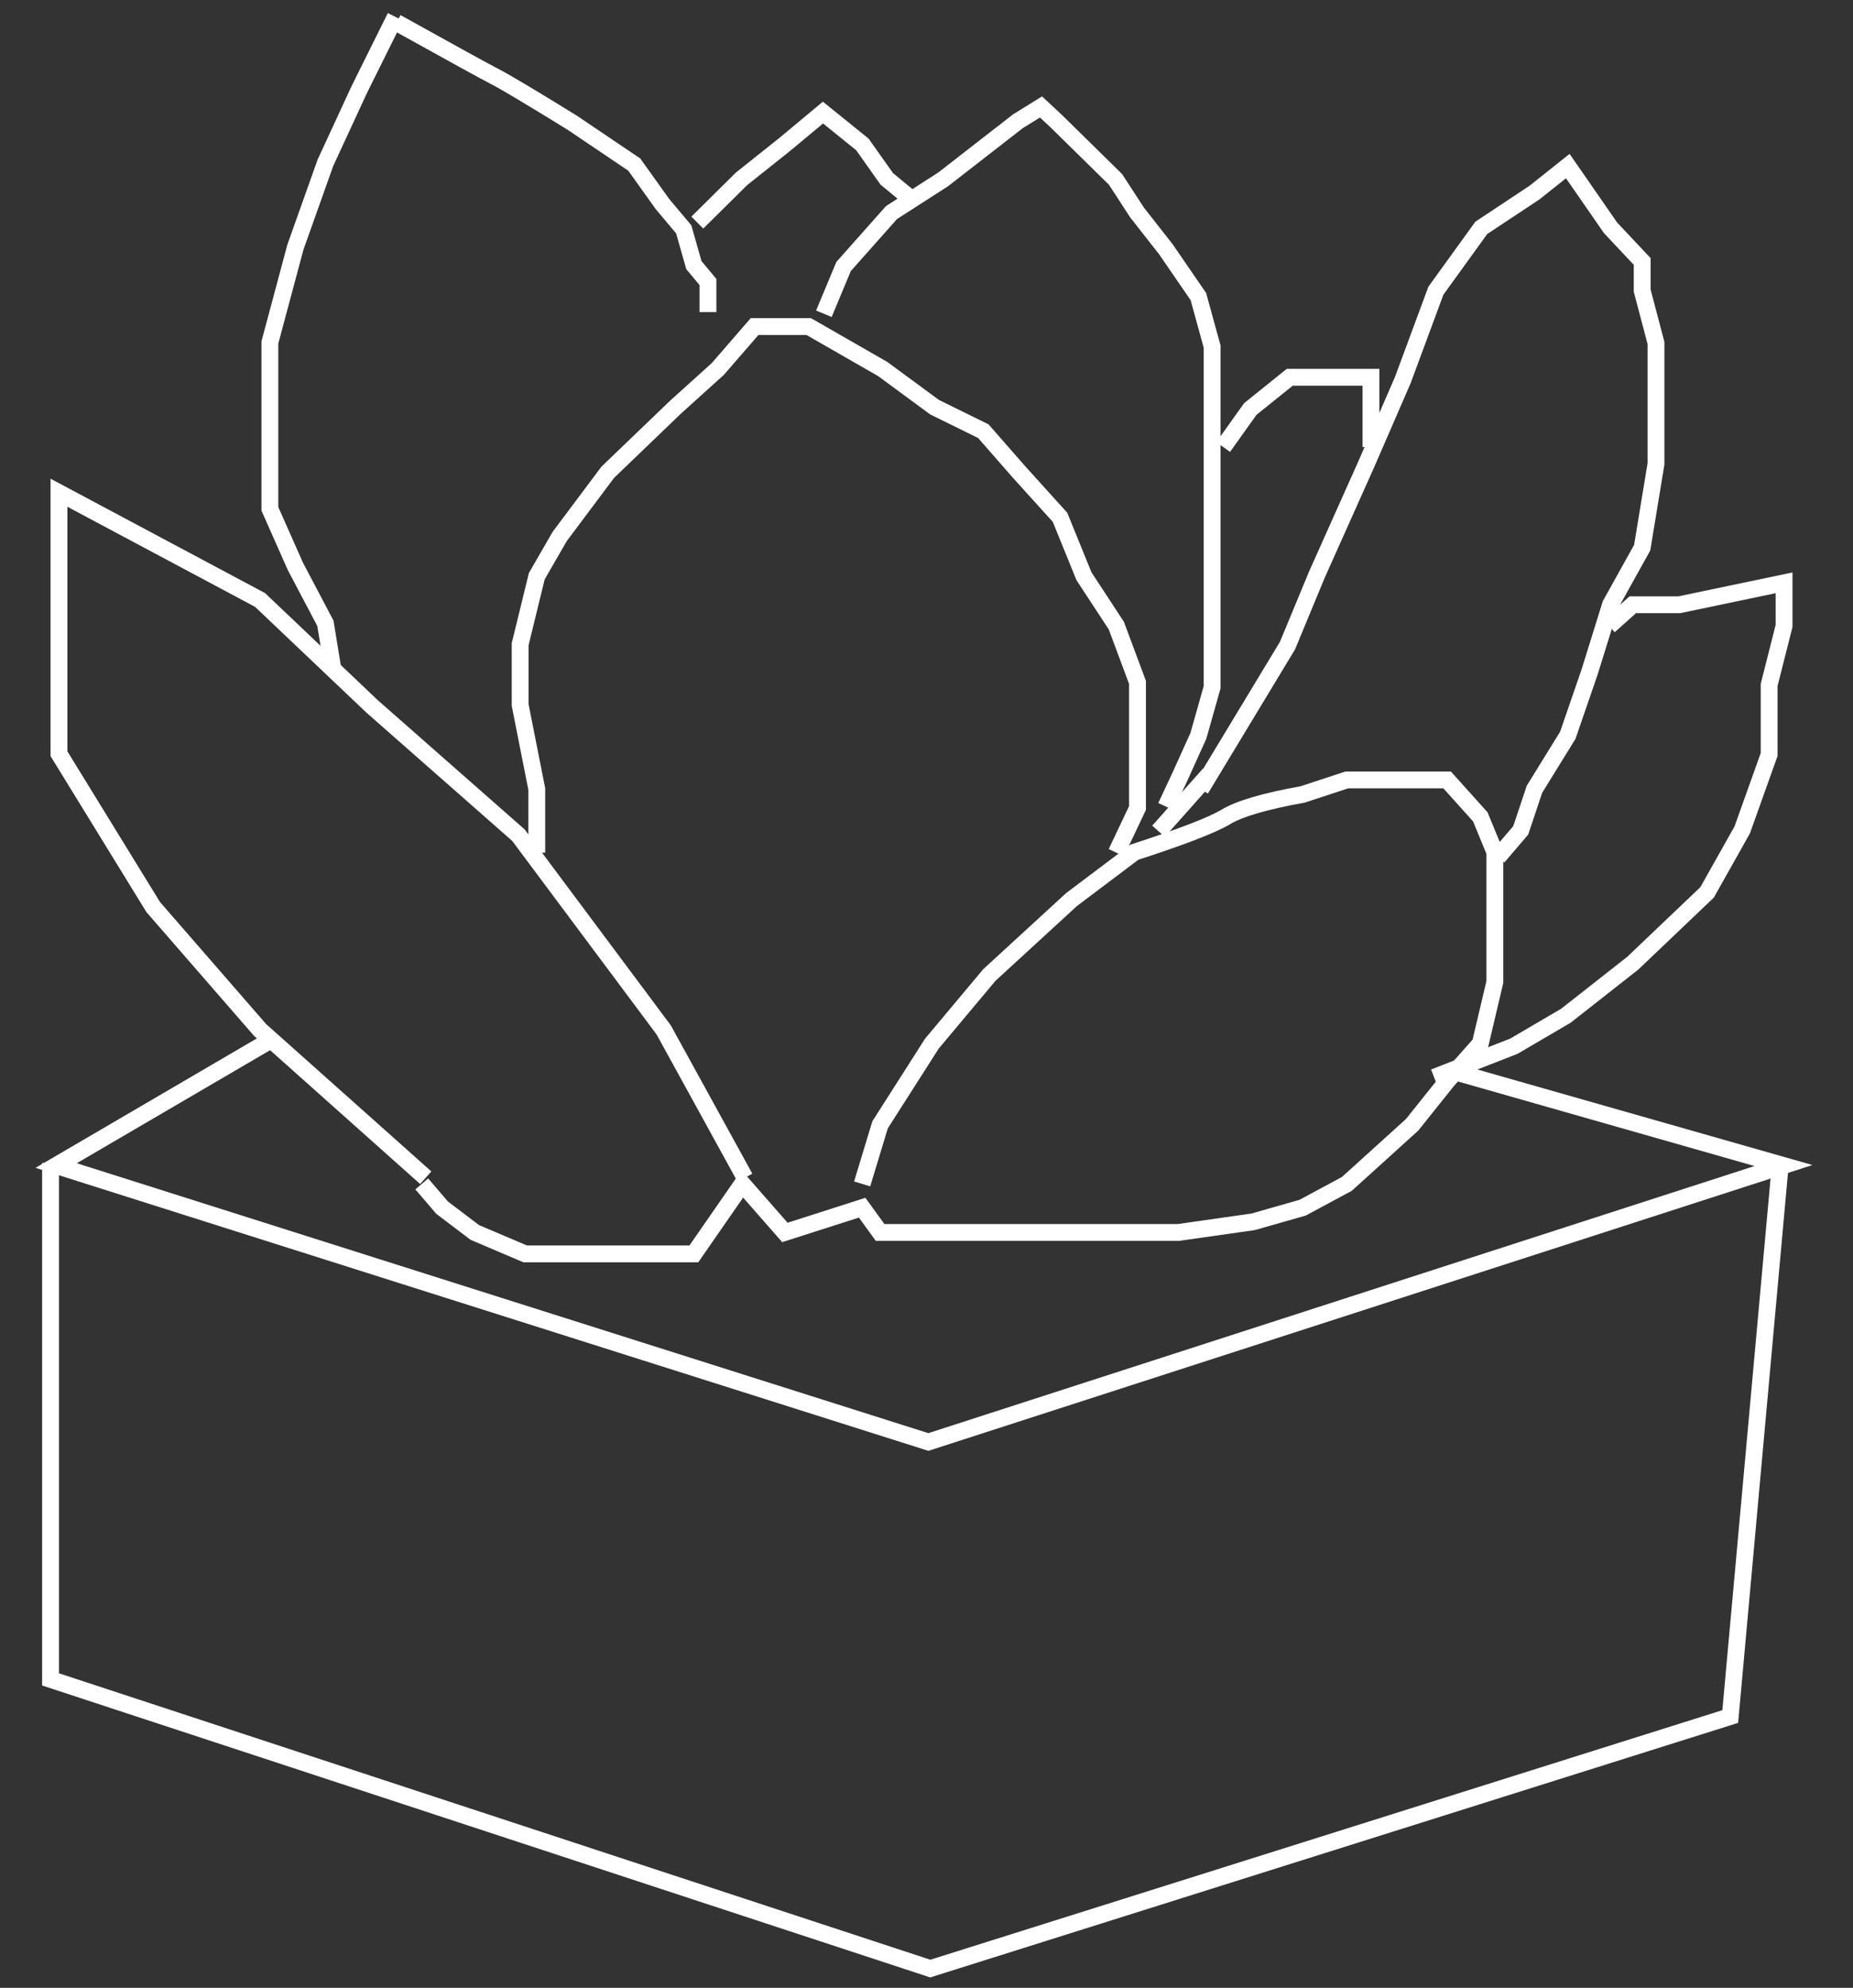 <svg width="110px" height="118px" viewBox="0 0 110 118" version="1.1" xmlns="http://www.w3.org/2000/svg" xmlns:xlink="http://www.w3.org/1999/xlink">
    <rect x="0" y="0" width="110" height="118" fill="#333333" stroke="none"/>
    <g id="Page-1" stroke="none" stroke-width="1" fill="none" fill-rule="evenodd">
        <g id="Group" transform="translate(3, 1)" stroke="#FFFFFF" stroke-width="1">
            <polyline id="Path" points="22.273 68.91 12.439 60.139 6.094 52.842 0.501 43.741 0.501 34.616 0.501 28.248 12.439 34.616 19.086 40.93 27.779 48.579 36.401 60.139 41.222 68.91"></polyline>
            <polyline id="Path-2" points="28.864 49.615 28.864 45.836 27.878 40.851 27.878 37.24 28.864 33.206 30.223 30.848 33.078 27.034 37.098 23.172 39.612 20.902 41.793 18.386 45.01 18.386 49.396 20.902 52.481 23.172 55.373 24.595 57.508 27.034 59.925 29.705 61.348 33.206 63.269 36.137 64.526 39.509 64.526 42.512 64.526 45.836 64.526 46.962 63.269 49.615"></polyline>
            <path d="M48.18,69.278 L49.244,65.77 L52.32,60.95 L55.731,56.877 L60.606,52.401 L64.34,49.587 C67.153,48.675 68.966,47.975 69.779,47.487 C70.592,46.999 72.108,46.557 74.327,46.159 L76.951,45.297 L80.826,45.297 L82.906,45.297 L84.875,47.487 L85.74,49.587 L85.74,51.424 L85.74,54.827 L85.74,57.287 L84.875,60.95 L82.906,63.168 L80.826,65.77 L76.951,69.278 L74.327,70.689 L71.387,71.528 L66.96,72.158 L63.317,72.158 L58.391,72.158 L52.32,72.158 L49.244,72.158 L48.18,70.689 L43.594,72.158 L41.068,69.278 L38.189,73.431 L32.447,73.431 L28.176,73.431 L25.185,72.158 L23.247,70.689 L22.036,69.278" id="Path-3"></path>
            <polyline id="Path-4" points="68.277 45.848 73.428 37.326 75.185 33.087 78.115 26.538 80.272 21.568 82.239 16.257 84.934 12.526 88.092 10.432 90.068 8.859 92.61 12.526 94.486 14.522 94.486 16.257 95.304 19.356 95.304 22.442 95.304 26.538 94.486 31.509 92.61 34.882 91.356 38.914 90.068 42.649 88.092 45.848 87.275 48.29 85.92 49.876"></polyline>
            <polyline id="Path-5" points="82.133 62.953 86.87 61.102 89.955 59.295 93.927 56.174 98.339 51.971 100.426 48.258 102.022 43.788 102.022 39.656 102.908 36.156 102.908 33.597 96.689 34.898 93.927 34.898 92.521 36.156"></polyline>
            <polyline id="Path-6" points="45.908 17.626 47.077 14.821 49.922 11.618 52.982 9.652 57.431 6.195 58.797 5.349 59.705 6.195 63.223 9.652 64.502 11.618 66.212 13.799 68.14 16.606 68.954 19.569 68.954 22.097 68.954 25.993 68.954 29.018 68.954 32.076 68.954 34.179 68.954 38.513 68.954 39.799 68.14 42.679 67.064 45.058 66.212 46.879"></polyline>
            <polyline id="Path-7" points="20.47 0 18.328 4.315 16.317 8.665 14.536 13.672 13.021 19.329 13.021 23.717 13.021 27.928 13.021 29.204 14.536 32.621 16.317 36.001 16.746 38.627"></polyline>
            <path d="M20.533,0.334 C23.864,2.186 25.816,3.259 26.391,3.553 C26.966,3.846 28.492,4.756 30.967,6.283 L34.651,8.769 L36.325,11.111 L37.587,12.612 L38.191,14.737 L39.026,15.74 L39.026,17.528" id="Path-8"></path>
            <path d="M65.773,48.344 L68.778,44.963" id="Path-11"></path>
            <polyline id="Path-12" points="69.613 25.534 71.223 23.277 73.563 21.395 75.96 21.395 78.385 21.395 78.385 23.465 78.385 25.534"></polyline>
            <polyline id="Path-13" points="38.395 12.213 41.019 9.616 43.582 7.575 45.854 5.683 48.196 7.575 49.64 9.616 51.275 10.966"></polyline>
            <polyline id="Path-14" points="13.181 60.674 0.334 68.186 52.111 84.597 102.871 68.186 83.633 62.701"></polyline>
            <polyline id="Path-15" points="0 68.029 0 98.689 52.225 115.855 99.713 100.893 102.692 68.029"></polyline>
        </g>
    </g>
</svg>